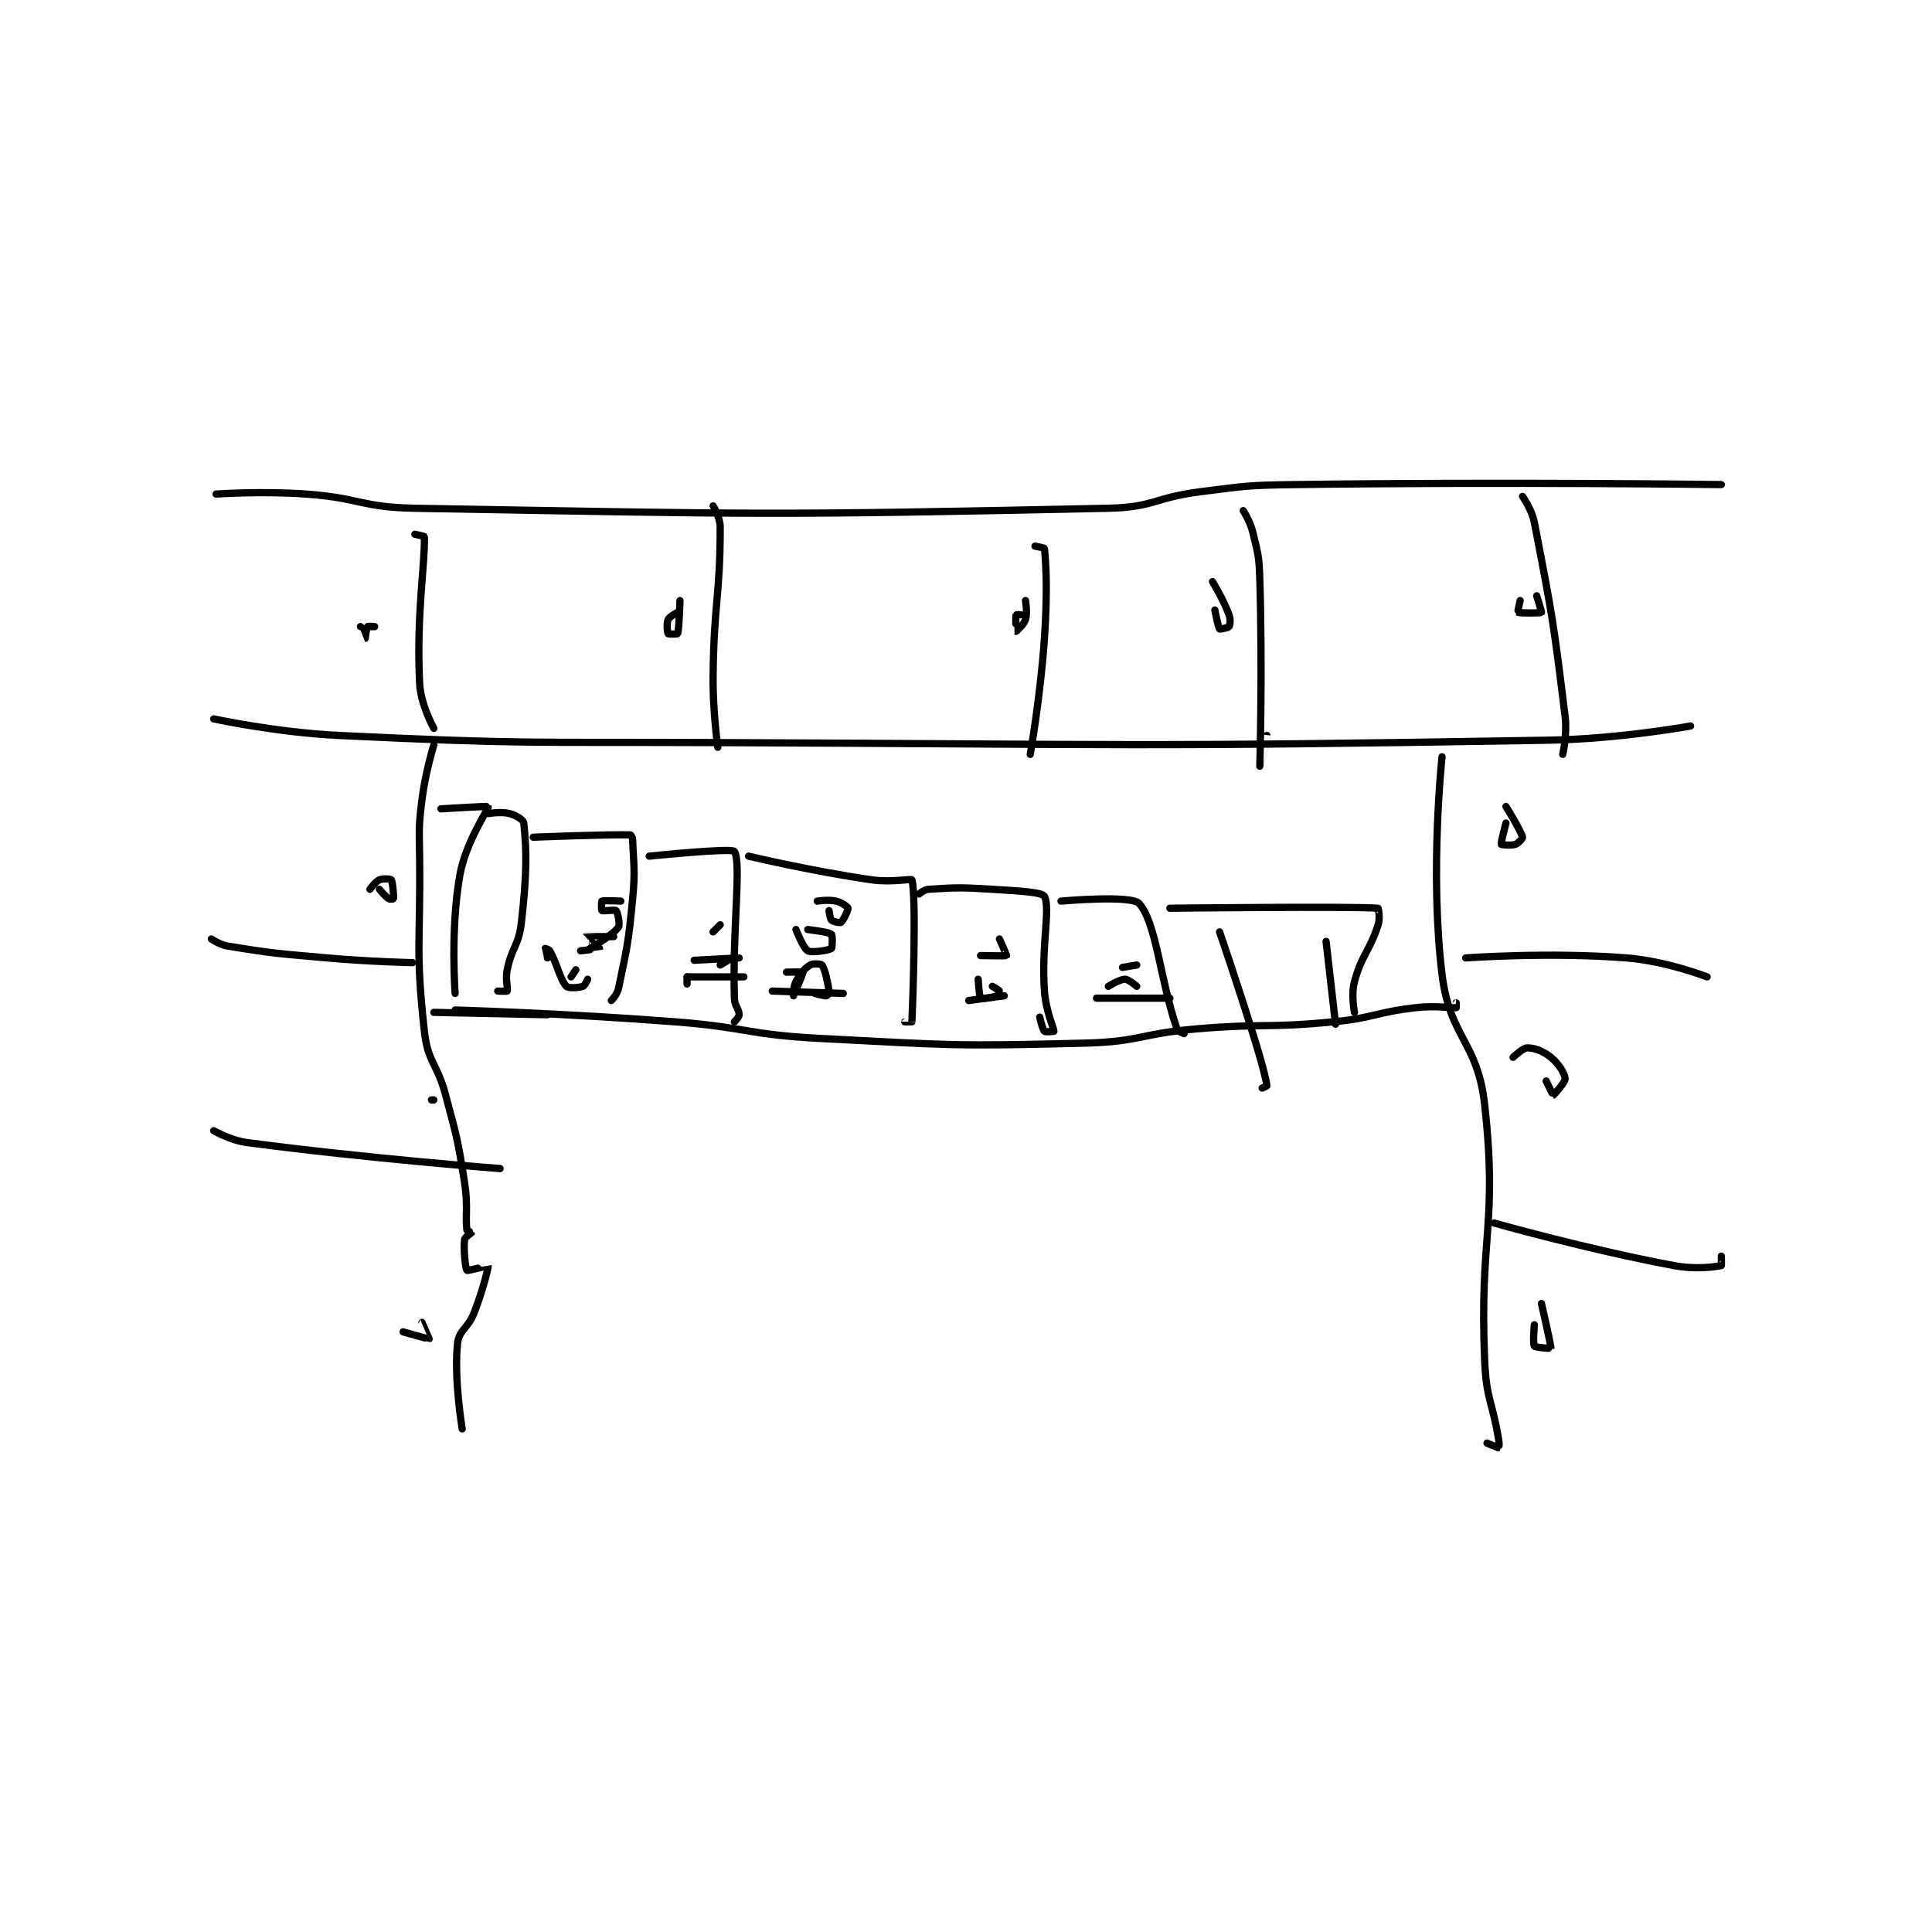 <?xml version="1.0" encoding="utf-8"?>
<!DOCTYPE svg PUBLIC "-//W3C//DTD SVG 1.1//EN" "http://www.w3.org/Graphics/SVG/1.1/DTD/svg11.dtd">
<svg viewBox="0 0 800 800" preserveAspectRatio="xMinYMin meet" xmlns="http://www.w3.org/2000/svg" version="1.1">
<g fill="none" stroke="black" stroke-linecap="round" stroke-linejoin="round" stroke-width="3.063">
<g transform="translate(87.52,200.659) scale(0.98) translate(-2,-74)">
<path id="0" d="M4 78 C4 78 23.255 76.661 42 78 C64.903 79.636 65.147 83.596 88 84 C233.227 86.57 236.859 87.039 381 84 C400.259 83.594 400.475 79.472 420 77 C439.767 74.498 440.039 74.272 460 74 C549.731 72.776 640 74 640 74 "/>
<path id="1" d="M3 173 C3 173 29.561 178.741 56 180 C133.901 183.71 134.514 182.693 213 183 C389.953 183.693 390.87 184.978 567 182 C596.902 181.494 627 176 627 176 "/>
<path id="2" d="M96 184 C96 184 92.432 195.544 91 207 C89.477 219.183 89.873 219.535 90 232 C90.372 268.424 88.19 270.367 92 305 C93.456 318.239 97.375 318.354 101 332 C105.825 350.165 106.092 350.58 109 369 C110.532 378.704 109.216 383.512 110 389 C110.05 389.35 112.007 389.973 112 390 C111.948 390.206 109.141 391.868 109 393 C108.46 397.318 109.362 405.298 110 406 C110.284 406.312 118.997 403.984 119 404 C119.101 404.605 116.736 414.517 113 424 C110.368 430.682 106.594 431.176 106 437 C104.449 452.202 108 473 108 473 "/>
<path id="3" d="M522 189 C522 189 516.722 237.9 522 281 C525.282 307.799 537.044 309.228 540 336 C545.603 386.736 537.757 390.913 540 444 C540.711 460.837 543.279 461.22 546 478 C546.233 479.439 546.029 480.994 546 481 C545.782 481.044 541 479 541 479 "/>
<path id="4" d="M88 95 C88 95 91.993 95.794 92 96 C92.36 107.345 88.56 128.848 90 158 C90.449 167.087 96 177 96 177 "/>
<path id="5" d="M214 83 C214 83 217 87.798 217 92 C217 121.412 214.337 123.692 214 155 C213.84 169.89 216 185 216 185 "/>
<path id="6" d="M350 100 C350 100 353.972 100.731 354 101 C354.744 108.257 355.295 120.23 354 139 C352.317 163.408 348 188 348 188 "/>
<path id="7" d="M438 85 C438 85 440.904 89.46 442 94 C444.279 103.442 444.699 104.075 445 114 C446.183 153.028 445 192.994 445 193 C445 193.001 448 180 448 180 "/>
<path id="8" d="M556 79 C556 79 559.924 84.438 561 90 C568.602 129.276 569.078 131.805 574 172 C574.935 179.635 573 188 573 188 "/>
<path id="9" d="M532 274 C532 274 567.1 271.42 600 274 C616.754 275.314 634 282 634 282 "/>
<path id="10" d="M544 386 C544 386 582.686 397.003 620 404 C629.402 405.763 637.596 404.481 640 404 C640.096 403.981 640 400 640 400 "/>
<path id="11" d="M2 266 C2 266 5.499 268.428 9 269 C29.012 272.267 29.987 272.114 51 274 C68.91 275.607 87 276 87 276 "/>
<path id="12" d="M3 347 C3 347 10.001 351.075 17 352 C68.772 358.846 124 363 124 363 "/>
<path id="13" d="M65 134 C65 134 66.993 139 67 139 C67.003 139 67.494 134.632 68 134 C68.209 133.738 71 134 71 134 C71 134 68 134 68 134 "/>
<path id="14" d="M199 128 C199 128 195.567 129.723 195 131 C194.287 132.603 194.654 136.481 195 137 C195.154 137.231 198.935 137.182 199 137 C199.652 135.173 200 123 200 123 "/>
<path id="15" d="M344 129 C344 129 342.019 128.934 342 129 C341.769 129.809 341.983 135.992 342 136 C342.007 136.004 345.306 133.256 346 131 C346.891 128.103 346 123 346 123 "/>
<path id="16" d="M426 127 C426 127 427.4 134.3 428 135 C428.15 135.175 431.673 134.49 432 134 C432.445 133.332 432.728 130.975 432 129 C429.587 122.451 425 115 425 115 "/>
<path id="17" d="M555 123 C555 123 553.89 127.939 554 128 C554.617 128.343 563.628 128.326 564 128 C564.154 127.866 562 121 562 121 "/>
<path id="18" d="M549 217 C549 217 546.769 225.481 547 226 C547.076 226.171 551.033 226.656 553 226 C554.311 225.563 556.11 223.439 556 223 C555.281 220.124 549 210 549 210 "/>
<path id="19" d="M566 326 C566 326 568.922 332.01 569 332 C569.205 331.974 574.096 326.528 574 325 C573.866 322.858 571.335 318.71 568 316 C564.681 313.303 561.067 312 558 312 C556.159 312 552 316 552 316 "/>
<path id="20" d="M561 429 C561 429 560.311 437.016 561 438 C561.451 438.645 567.999 439.009 568 439 C568.161 438.036 564 420 564 420 "/>
<path id="21" d="M83 432 C83 432 93.864 435.068 94 435 C94.007 434.996 91 428 91 428 "/>
<path id="22" d="M95 334 L96 334 "/>
<path id="23" d="M73 245 C73 245 75.319 247.879 77 249 C77.504 249.336 78.997 249.024 79 249 C79.093 248.256 78.663 241.884 78 241 C77.716 240.621 74.521 240.324 73 241 C71.243 241.781 69 245 69 245 "/>
<path id="24" d="M105 296 C105 296 151.672 297.39 198 301 C228.531 303.379 228.543 306.416 259 308 C314.642 310.895 315.645 311.393 371 310 C394.315 309.413 394.483 306.016 418 304 C446.834 301.529 447.326 303.775 476 301 C493.503 299.306 493.641 297.003 511 295 C519.268 294.046 525.904 295.247 528 295 C528.029 294.997 528 293 528 293 "/>
<path id="25" d="M96 297 L144 298 "/>
<path id="26" d="M99 211 C99 211 118.949 209.822 119 210 C119.276 210.967 109.512 224.823 107 239 C102.936 261.934 105 289 105 289 "/>
<path id="27" d="M119 213 C119 213 124.475 212.06 128 213 C130.768 213.738 133.853 215.646 134 217 C135.325 229.19 135.265 238.942 133 259 C131.888 268.848 129.019 269.24 127 279 C126.144 283.135 127.418 287.061 127 288 C126.918 288.186 123 288 123 288 "/>
<path id="28" d="M138 223 C138 223 168.601 221.752 179 222 C179.266 222.006 179.966 223.087 180 224 C180.415 235.2 181.165 236.763 180 249 C178.202 267.879 177.655 269.539 174 287 C173.476 289.503 171 292 171 292 "/>
<path id="29" d="M187 231 C187 231 222.036 227.393 223 229 C226.05 234.084 222.136 261.206 223 291 C223.098 294.392 225 295.625 225 298 C225 299.018 223 301 223 301 "/>
<path id="30" d="M229 231 C229 231 255.294 237.274 281 241 C289.176 242.185 297.842 240.443 298 241 C299.967 247.943 298.374 293.519 298 301 C297.999 301.019 295 301 295 301 "/>
<path id="31" d="M301 247 C301 247 303.155 245.119 305 245 C317.062 244.222 318.673 244.184 332 245 C342.949 245.67 353.069 246.18 354 248 C356.612 253.106 352.64 268.623 354 288 C354.587 296.371 358 303.737 358 305 C358 305 354.433 305.433 354 305 C353.134 304.134 352 299 352 299 "/>
<path id="32" d="M361 250 C361 250 390.657 247.316 394 251 C401.295 259.039 402.914 283.489 410 304 C410.368 305.064 413 306 413 306 "/>
<path id="33" d="M407 253 C407 253 484.069 252.131 495 253 C495.069 253.006 495.945 257.069 495 260 C491.323 271.4 488.109 272.496 485 284 C483.486 289.601 485 297 485 297 "/>
<path id="34" d="M428 263 C428 263 435.898 285.92 443 309 C445.882 318.365 447.474 324.495 448 328 C448.019 328.124 446 329 446 329 "/>
<path id="35" d="M473 267 L477 302 "/>
<path id="36" d="M144 274 C144 274 142.983 270.05 143 270 C143.001 269.995 144.639 270.358 145 271 C148.217 276.72 149.282 283.087 152 286 C152.825 286.884 157.096 286.635 159 286 C159.816 285.728 161 283 161 283 "/>
<path id="37" d="M154 282 L156 279 "/>
<path id="38" d="M158 271 C158 271 165.986 270.041 166 270 C166.011 269.966 159.993 265.006 160 265 C160.048 264.96 172 265 172 265 "/>
<path id="39" d="M175 250 C175 250 167.8 249.6 167 250 C166.8 250.1 166.769 253.846 167 254 C167.519 254.346 172.511 253.511 173 254 C173.651 254.651 174.808 259.825 174 261 C171.793 264.211 162 270 162 270 "/>
<path id="40" d="M203 285 L203 282 "/>
<path id="41" d="M203 282 L227 282 "/>
<path id="42" d="M206 275 L225 274 "/>
<path id="43" d="M222 274 L217 277 "/>
<path id="44" d="M214 263 L217 260 "/>
<path id="45" d="M239 288 L269 289 "/>
<path id="46" d="M245 280 C245 280 251.971 279.905 252 280 C252.12 280.399 248 289.999 248 290 C248 290 247.825 286.182 249 284 C250.839 280.585 252.465 278.613 255 277 C256.212 276.229 259.655 276.526 260 277 C261.25 278.719 262.344 283.737 263 288 C263.106 288.687 262.259 289.957 262 290 C261.062 290.156 257 289 257 289 "/>
<path id="47" d="M249 262 C249 262 252.141 270.008 254 271 C255.796 271.958 262.915 270.76 264 270 C264.426 269.702 264.523 264.419 264 264 C262.735 262.988 254 262 254 262 "/>
<path id="48" d="M263 254 C263 254 263.324 257.324 264 258 C264.676 258.676 267.597 259.288 268 259 C268.893 258.362 271.164 253.737 271 253 C270.874 252.432 268.331 250.538 266 250 C262.724 249.244 258 250 258 250 "/>
<path id="49" d="M322 292 L337 290 "/>
<path id="50" d="M326 283 C326 283 326.453 290.522 327 291 C327.418 291.366 332.01 290.746 334 290 C334.472 289.823 335.095 288.19 335 288 C334.779 287.558 332 286 332 286 "/>
<path id="51" d="M327 273 C327 273 337.714 273.25 338 273 C338.081 272.929 335 266 335 266 "/>
<path id="52" d="M376 291 L407 291 "/>
<path id="53" d="M387 278 L393 277 "/>
<path id="54" d="M381 286 C381 286 385.8 283 388 283 C389.571 283 393 286 393 286 "/>
</g>
</g>
</svg>
